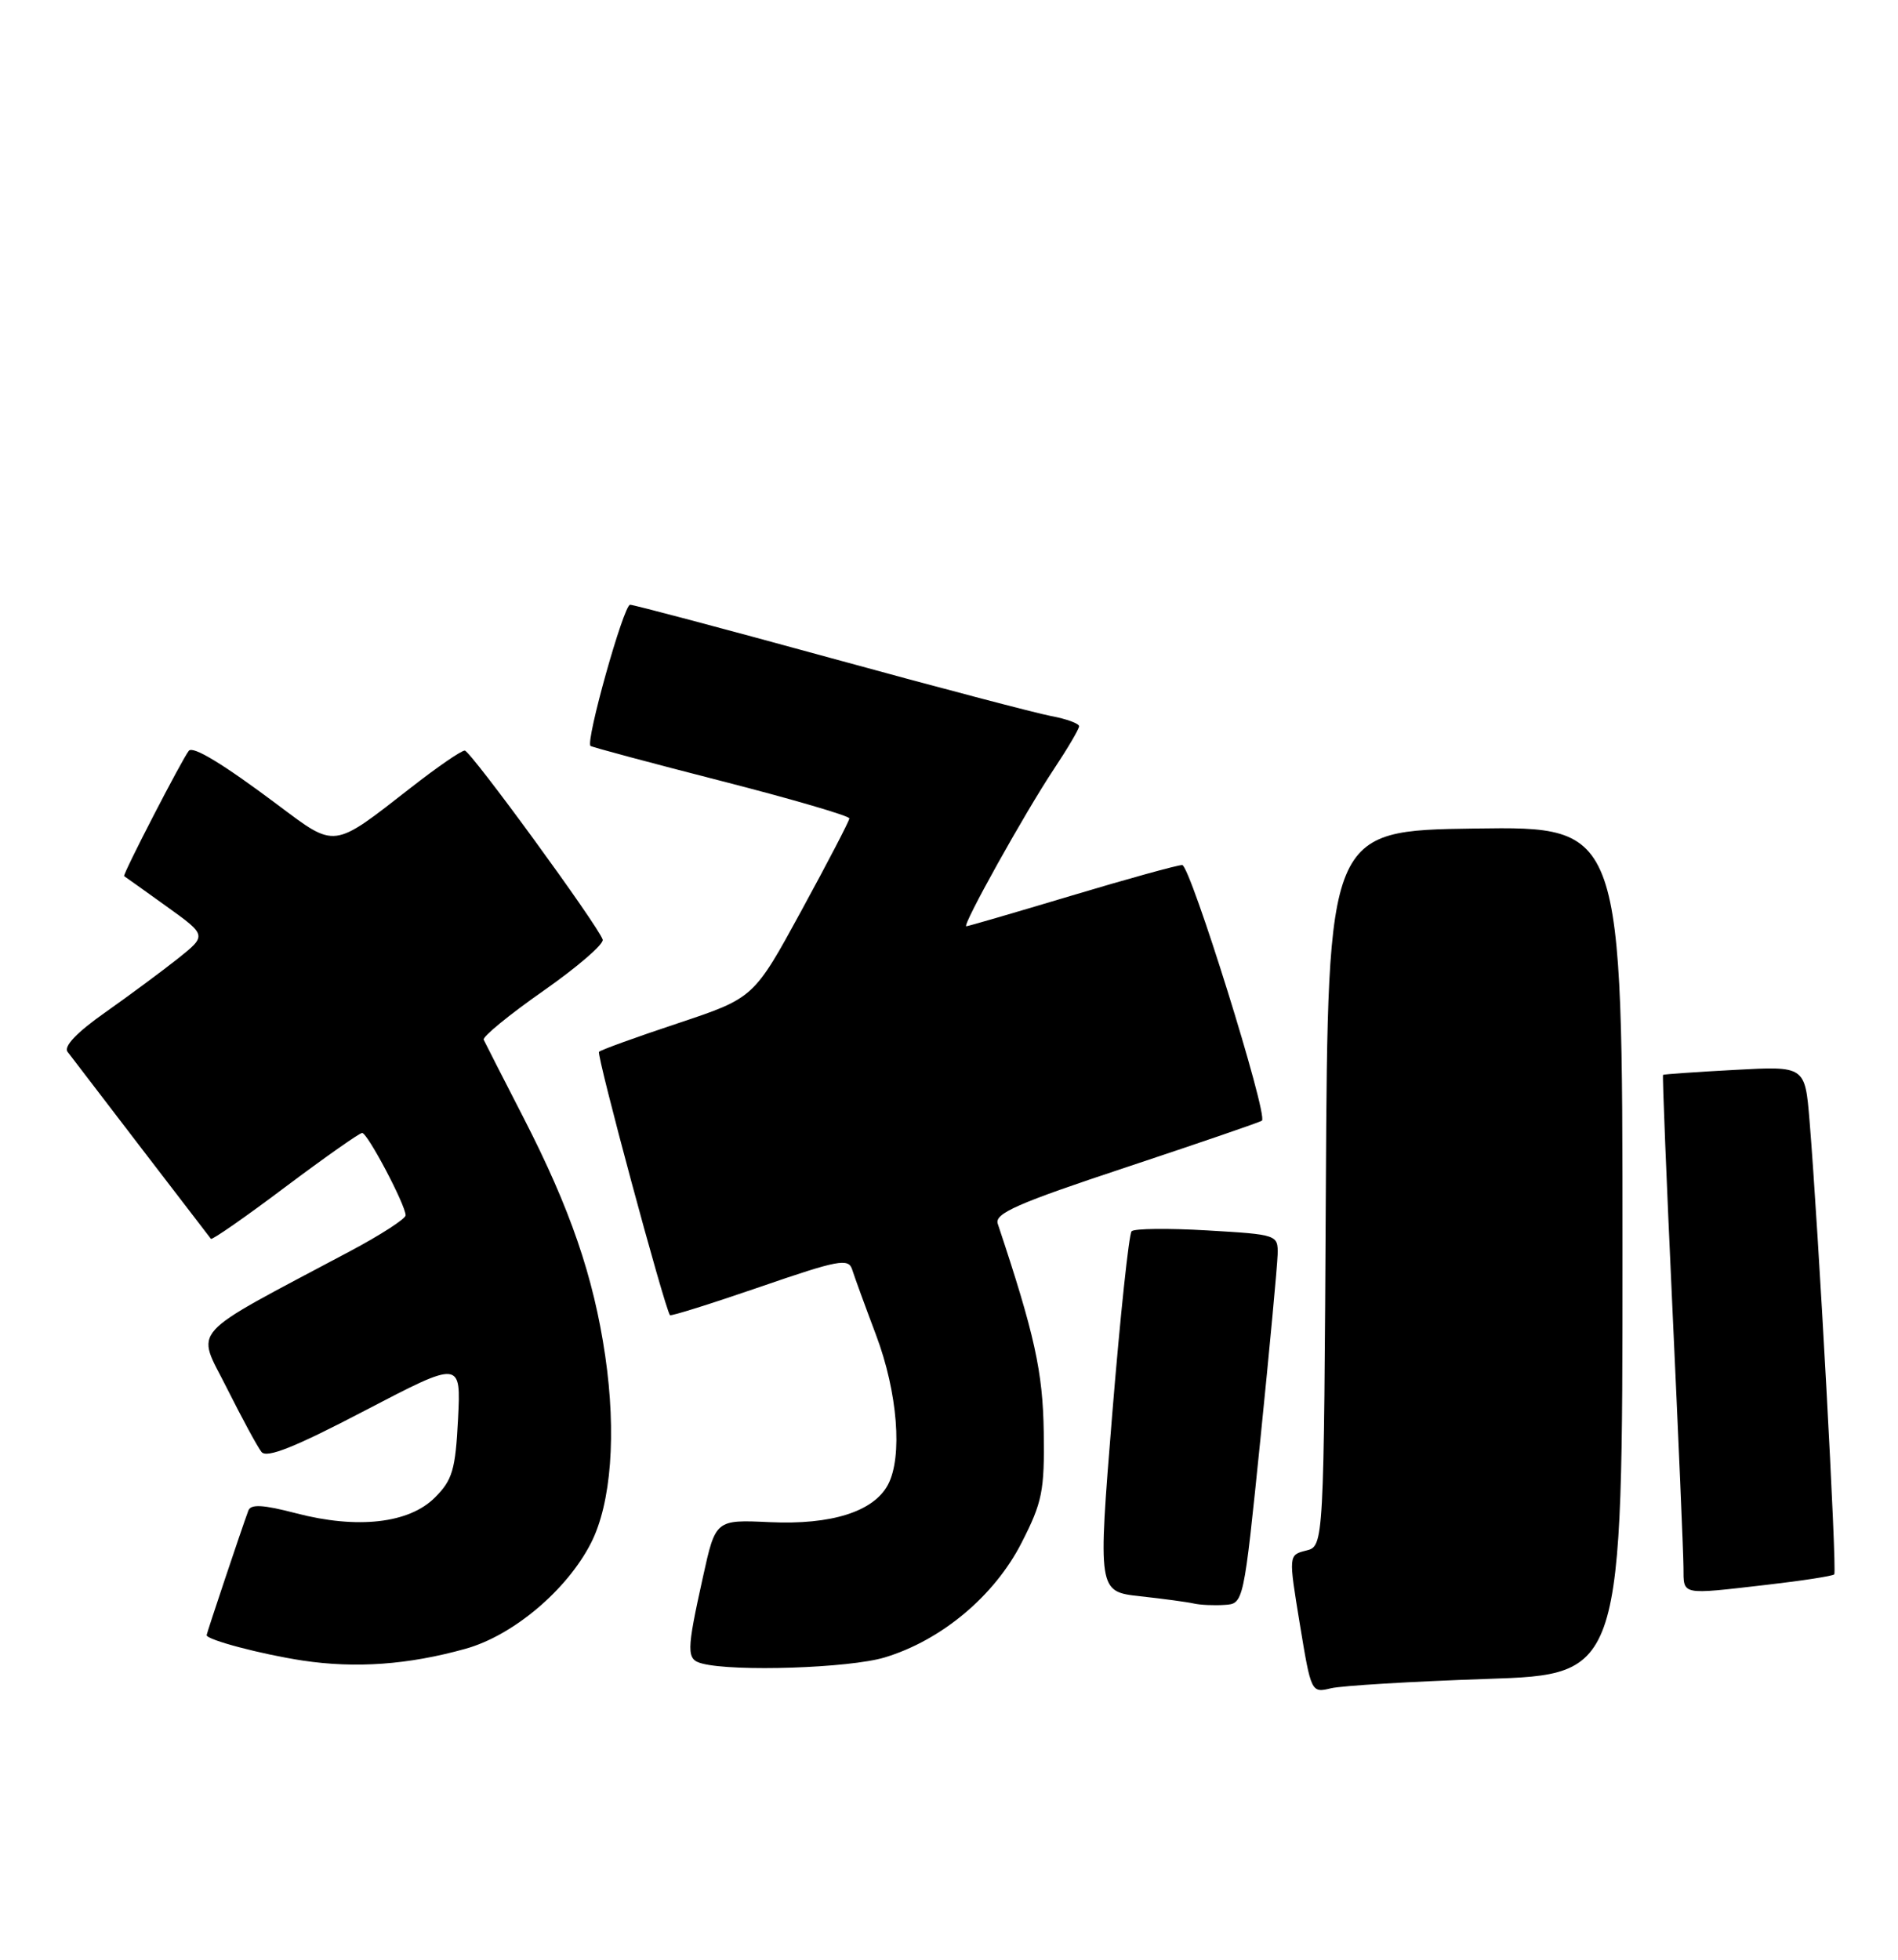 <?xml version="1.0" encoding="UTF-8" standalone="no"?>
<!DOCTYPE svg PUBLIC "-//W3C//DTD SVG 1.1//EN" "http://www.w3.org/Graphics/SVG/1.1/DTD/svg11.dtd" >
<svg xmlns="http://www.w3.org/2000/svg" xmlns:xlink="http://www.w3.org/1999/xlink" version="1.1" viewBox="0 0 248 256">
 <g >
 <path fill="currentColor"
d=" M 194.25 219.32 C 212.00 218.73 212.00 218.73 212.00 163.34 C 212.00 107.96 212.00 107.96 192.75 108.23 C 173.50 108.50 173.50 108.50 173.24 155.23 C 172.98 201.97 172.98 201.97 170.67 202.55 C 168.36 203.13 168.36 203.13 169.84 212.15 C 171.31 221.09 171.34 221.17 173.91 220.54 C 175.33 220.20 184.49 219.65 194.25 219.32 Z  M 60.83 215.38 C 67.04 213.65 74.08 207.72 77.22 201.57 C 79.87 196.38 80.56 187.26 79.08 177.12 C 77.57 166.80 74.52 157.91 68.40 146.00 C 65.72 140.78 63.37 136.19 63.20 135.82 C 63.02 135.44 66.52 132.57 70.98 129.45 C 75.44 126.33 78.94 123.31 78.75 122.74 C 78.12 120.86 61.51 98.10 60.73 98.05 C 60.30 98.02 57.15 100.19 53.73 102.86 C 43.38 110.93 43.93 110.86 36.26 105.12 C 29.16 99.80 25.21 97.40 24.67 98.08 C 23.76 99.22 15.98 114.29 16.22 114.45 C 16.37 114.54 18.87 116.33 21.77 118.41 C 27.03 122.19 27.03 122.19 23.27 125.20 C 21.19 126.85 16.91 130.02 13.75 132.25 C 10.05 134.85 8.29 136.69 8.83 137.40 C 10.00 138.95 27.24 161.43 27.56 161.83 C 27.71 162.01 32.07 158.98 37.25 155.08 C 42.44 151.19 46.97 148.00 47.32 148.00 C 48.03 148.00 53.00 157.42 53.00 158.76 C 53.00 159.21 49.74 161.32 45.75 163.44 C 24.16 174.93 25.63 173.30 29.64 181.32 C 31.62 185.27 33.65 189.02 34.17 189.67 C 34.85 190.52 38.53 189.05 47.67 184.27 C 60.23 177.72 60.23 177.72 59.85 185.36 C 59.51 192.00 59.12 193.34 56.82 195.63 C 53.44 199.01 46.69 199.77 38.69 197.68 C 34.36 196.55 32.77 196.46 32.45 197.33 C 31.56 199.73 27.00 213.36 27.00 213.60 C 27.00 214.21 34.14 216.10 39.55 216.92 C 46.48 217.96 53.35 217.47 60.83 215.38 Z  M 115.57 216.52 C 123.01 214.28 129.93 208.49 133.48 201.54 C 136.19 196.24 136.49 194.77 136.38 187.07 C 136.26 179.17 135.20 174.35 130.37 159.86 C 129.92 158.52 132.91 157.20 147.16 152.48 C 156.70 149.31 164.67 146.58 164.89 146.39 C 165.72 145.67 155.52 113.00 154.47 113.00 C 153.85 113.00 147.34 114.80 140.00 117.00 C 132.66 119.20 126.48 121.00 126.26 121.00 C 125.65 121.00 133.93 106.14 137.68 100.51 C 139.50 97.77 141.00 95.23 141.00 94.87 C 141.00 94.52 139.36 93.91 137.35 93.54 C 135.35 93.16 122.34 89.74 108.45 85.93 C 94.55 82.12 82.80 79.00 82.33 79.00 C 81.49 79.00 76.48 96.87 77.16 97.44 C 77.35 97.60 85.04 99.66 94.25 102.02 C 103.46 104.38 110.99 106.58 110.98 106.91 C 110.98 107.23 108.16 112.64 104.73 118.93 C 98.50 130.36 98.50 130.36 88.61 133.66 C 83.16 135.47 78.51 137.15 78.27 137.40 C 77.91 137.76 86.81 170.78 87.54 171.80 C 87.66 171.96 92.94 170.30 99.28 168.12 C 109.51 164.59 110.86 164.33 111.34 165.82 C 111.63 166.74 113.04 170.61 114.47 174.40 C 117.29 181.88 117.96 190.33 116.02 193.96 C 114.14 197.47 108.63 199.21 100.59 198.84 C 93.50 198.51 93.50 198.51 91.85 206.00 C 89.68 215.81 89.67 216.77 91.75 217.31 C 95.93 218.40 110.96 217.90 115.57 216.52 Z  M 164.69 188.00 C 165.89 176.18 166.90 165.32 166.94 163.89 C 167.00 161.30 166.94 161.27 157.75 160.73 C 152.66 160.43 148.21 160.48 147.86 160.84 C 147.51 161.20 146.37 171.94 145.33 184.71 C 143.45 207.91 143.45 207.91 148.98 208.52 C 152.01 208.85 155.18 209.28 156.00 209.47 C 156.82 209.66 158.62 209.74 160.00 209.65 C 162.50 209.50 162.50 209.50 164.69 188.00 Z  M 230.89 207.02 C 235.50 206.49 239.45 205.88 239.67 205.66 C 240.05 205.28 237.62 160.75 236.44 146.38 C 235.85 139.26 235.85 139.26 226.68 139.76 C 221.63 140.03 217.41 140.33 217.30 140.41 C 217.20 140.49 217.75 154.27 218.53 171.03 C 219.31 187.79 219.96 202.96 219.97 204.75 C 220.00 208.44 219.49 208.33 230.89 207.02 Z "/>
</g>
</svg>